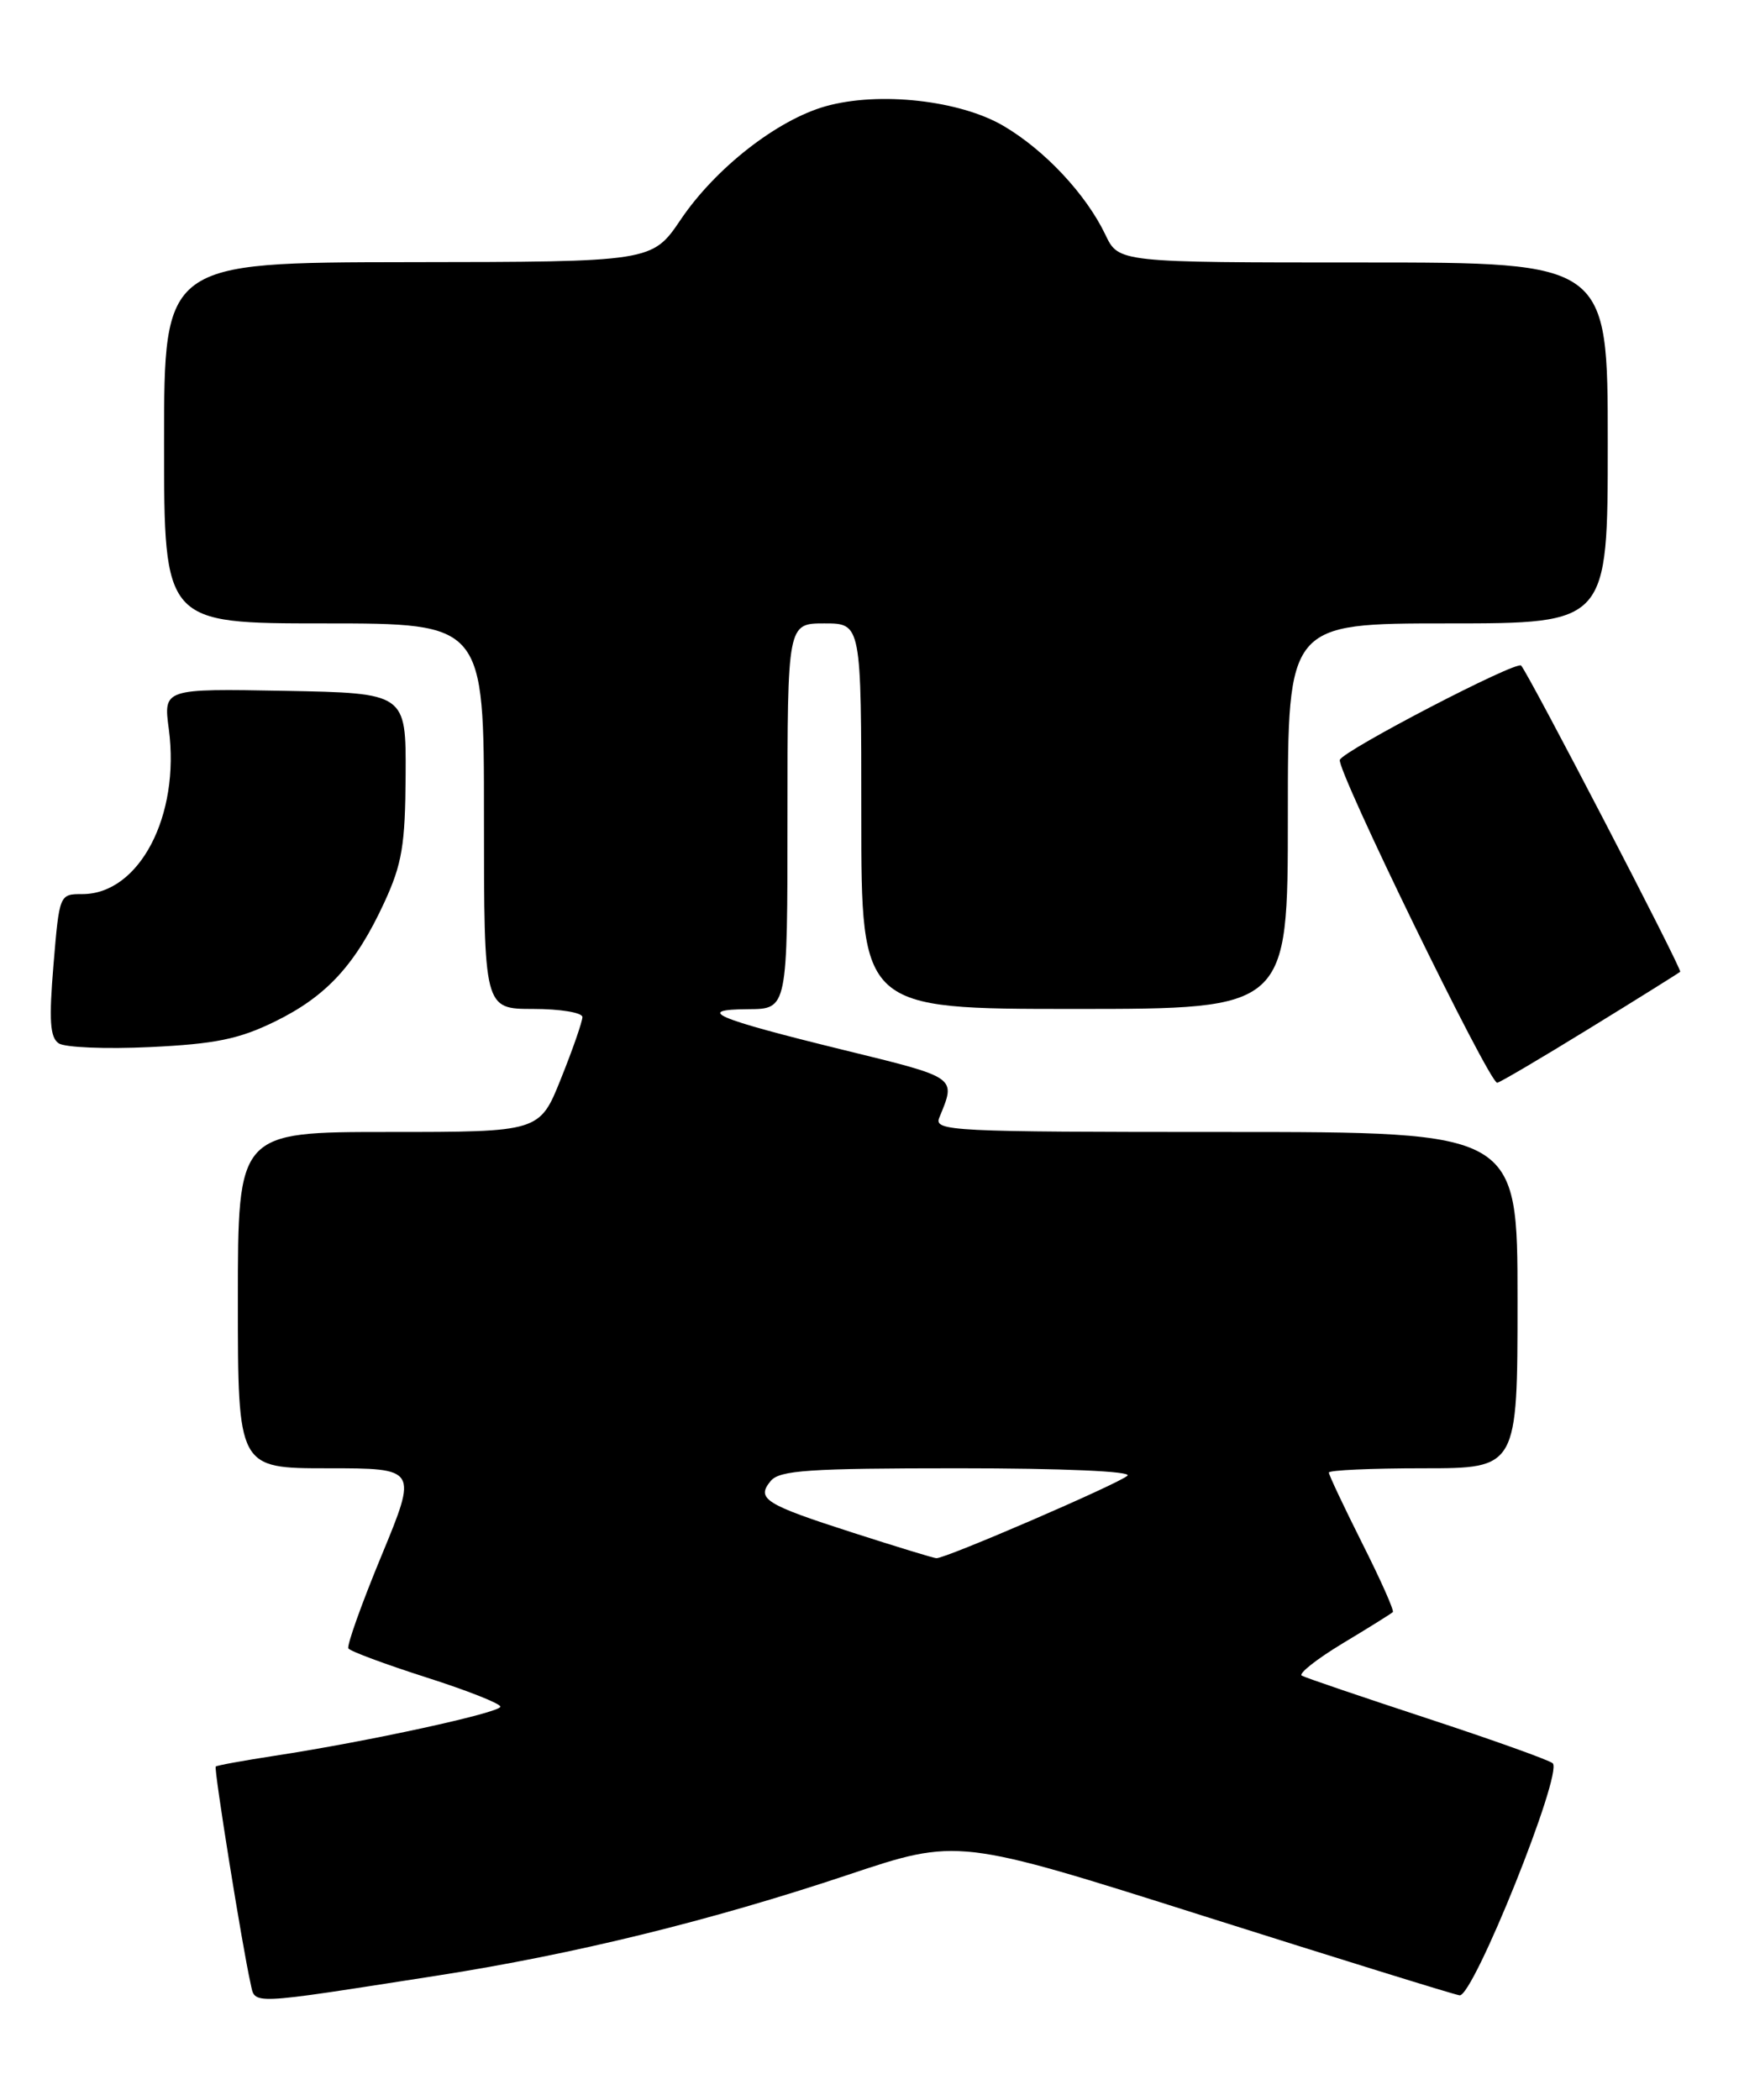 <?xml version="1.0" encoding="UTF-8" standalone="no"?>
<!DOCTYPE svg PUBLIC "-//W3C//DTD SVG 1.1//EN" "http://www.w3.org/Graphics/SVG/1.1/DTD/svg11.dtd" >
<svg xmlns="http://www.w3.org/2000/svg" xmlns:xlink="http://www.w3.org/1999/xlink" version="1.1" viewBox="0 0 212 256">
 <g >
 <path fill="currentColor"
d=" M 53.41 240.83 C 70.03 238.23 86.59 234.17 103.38 228.56 C 116.77 224.08 116.77 224.08 146.64 233.55 C 163.06 238.75 177.14 243.12 177.93 243.25 C 179.58 243.54 190.58 216.13 189.29 214.96 C 188.85 214.57 181.97 212.11 174.00 209.49 C 166.03 206.87 159.14 204.53 158.70 204.28 C 158.27 204.03 160.51 202.26 163.69 200.34 C 166.87 198.43 169.62 196.71 169.80 196.53 C 169.98 196.35 168.30 192.57 166.06 188.13 C 163.83 183.68 162.00 179.81 162.00 179.52 C 162.00 179.23 167.18 179.00 173.50 179.00 C 185.00 179.00 185.00 179.00 185.00 158.50 C 185.00 138.00 185.00 138.00 149.39 138.00 C 115.87 138.00 113.83 137.90 114.51 136.25 C 116.56 131.25 116.82 131.43 102.83 128.00 C 87.07 124.13 84.62 123.07 91.25 123.03 C 96.00 123.00 96.00 123.00 96.00 99.50 C 96.00 76.00 96.00 76.00 100.50 76.00 C 105.00 76.00 105.00 76.00 105.00 99.50 C 105.00 123.00 105.00 123.00 131.00 123.00 C 157.00 123.00 157.00 123.00 157.00 99.50 C 157.00 76.00 157.00 76.00 176.50 76.00 C 196.00 76.00 196.00 76.00 196.00 54.00 C 196.00 32.00 196.00 32.00 166.19 32.00 C 136.37 32.00 136.37 32.00 134.76 28.62 C 132.40 23.68 127.35 18.29 122.32 15.34 C 116.99 12.22 107.17 11.13 100.67 12.95 C 94.76 14.61 87.24 20.48 83.00 26.75 C 79.50 31.93 79.50 31.93 49.75 31.96 C 20.00 32.00 20.00 32.00 20.00 54.00 C 20.00 76.00 20.00 76.00 39.50 76.00 C 59.00 76.00 59.00 76.00 59.00 99.50 C 59.00 123.00 59.00 123.00 65.00 123.00 C 68.30 123.00 71.00 123.45 71.00 123.99 C 71.00 124.53 69.83 127.91 68.39 131.49 C 65.79 138.00 65.79 138.00 47.39 138.00 C 29.00 138.00 29.00 138.00 29.00 158.50 C 29.00 179.00 29.00 179.00 39.95 179.00 C 50.91 179.00 50.91 179.00 46.50 189.67 C 44.07 195.54 42.26 200.62 42.47 200.96 C 42.68 201.30 46.94 202.88 51.93 204.48 C 56.92 206.07 61.00 207.68 61.00 208.06 C 61.00 208.79 44.91 212.30 33.53 214.04 C 29.69 214.63 26.44 215.22 26.30 215.36 C 26.05 215.61 29.54 237.36 30.55 241.81 C 31.14 244.43 29.99 244.48 53.41 240.83 Z  M 193.76 125.38 C 199.67 121.75 204.65 118.63 204.83 118.47 C 205.11 118.22 186.41 82.23 185.44 81.14 C 184.88 80.51 163.82 91.46 163.34 92.63 C 162.88 93.75 181.52 132.00 182.52 132.00 C 182.79 132.00 187.85 129.02 193.76 125.38 Z  M 33.51 124.54 C 39.82 121.45 43.35 117.61 46.86 110.00 C 49.02 105.31 49.40 103.02 49.45 94.50 C 49.50 84.50 49.50 84.50 34.71 84.22 C 19.92 83.95 19.92 83.95 20.58 88.89 C 21.98 99.46 16.98 109.00 10.04 109.00 C 7.24 109.00 7.24 109.01 6.52 117.63 C 5.96 124.38 6.09 126.46 7.15 127.19 C 7.89 127.70 12.91 127.91 18.30 127.65 C 26.25 127.27 29.13 126.68 33.51 124.54 Z  M 104.00 186.86 C 93.21 183.39 92.16 182.72 93.96 180.54 C 95.05 179.24 98.60 179.00 116.82 179.00 C 129.60 179.00 138.01 179.37 137.45 179.90 C 136.42 180.87 115.22 190.03 114.15 189.96 C 113.79 189.94 109.22 188.54 104.00 186.86 Z "/>
</g>
</svg>